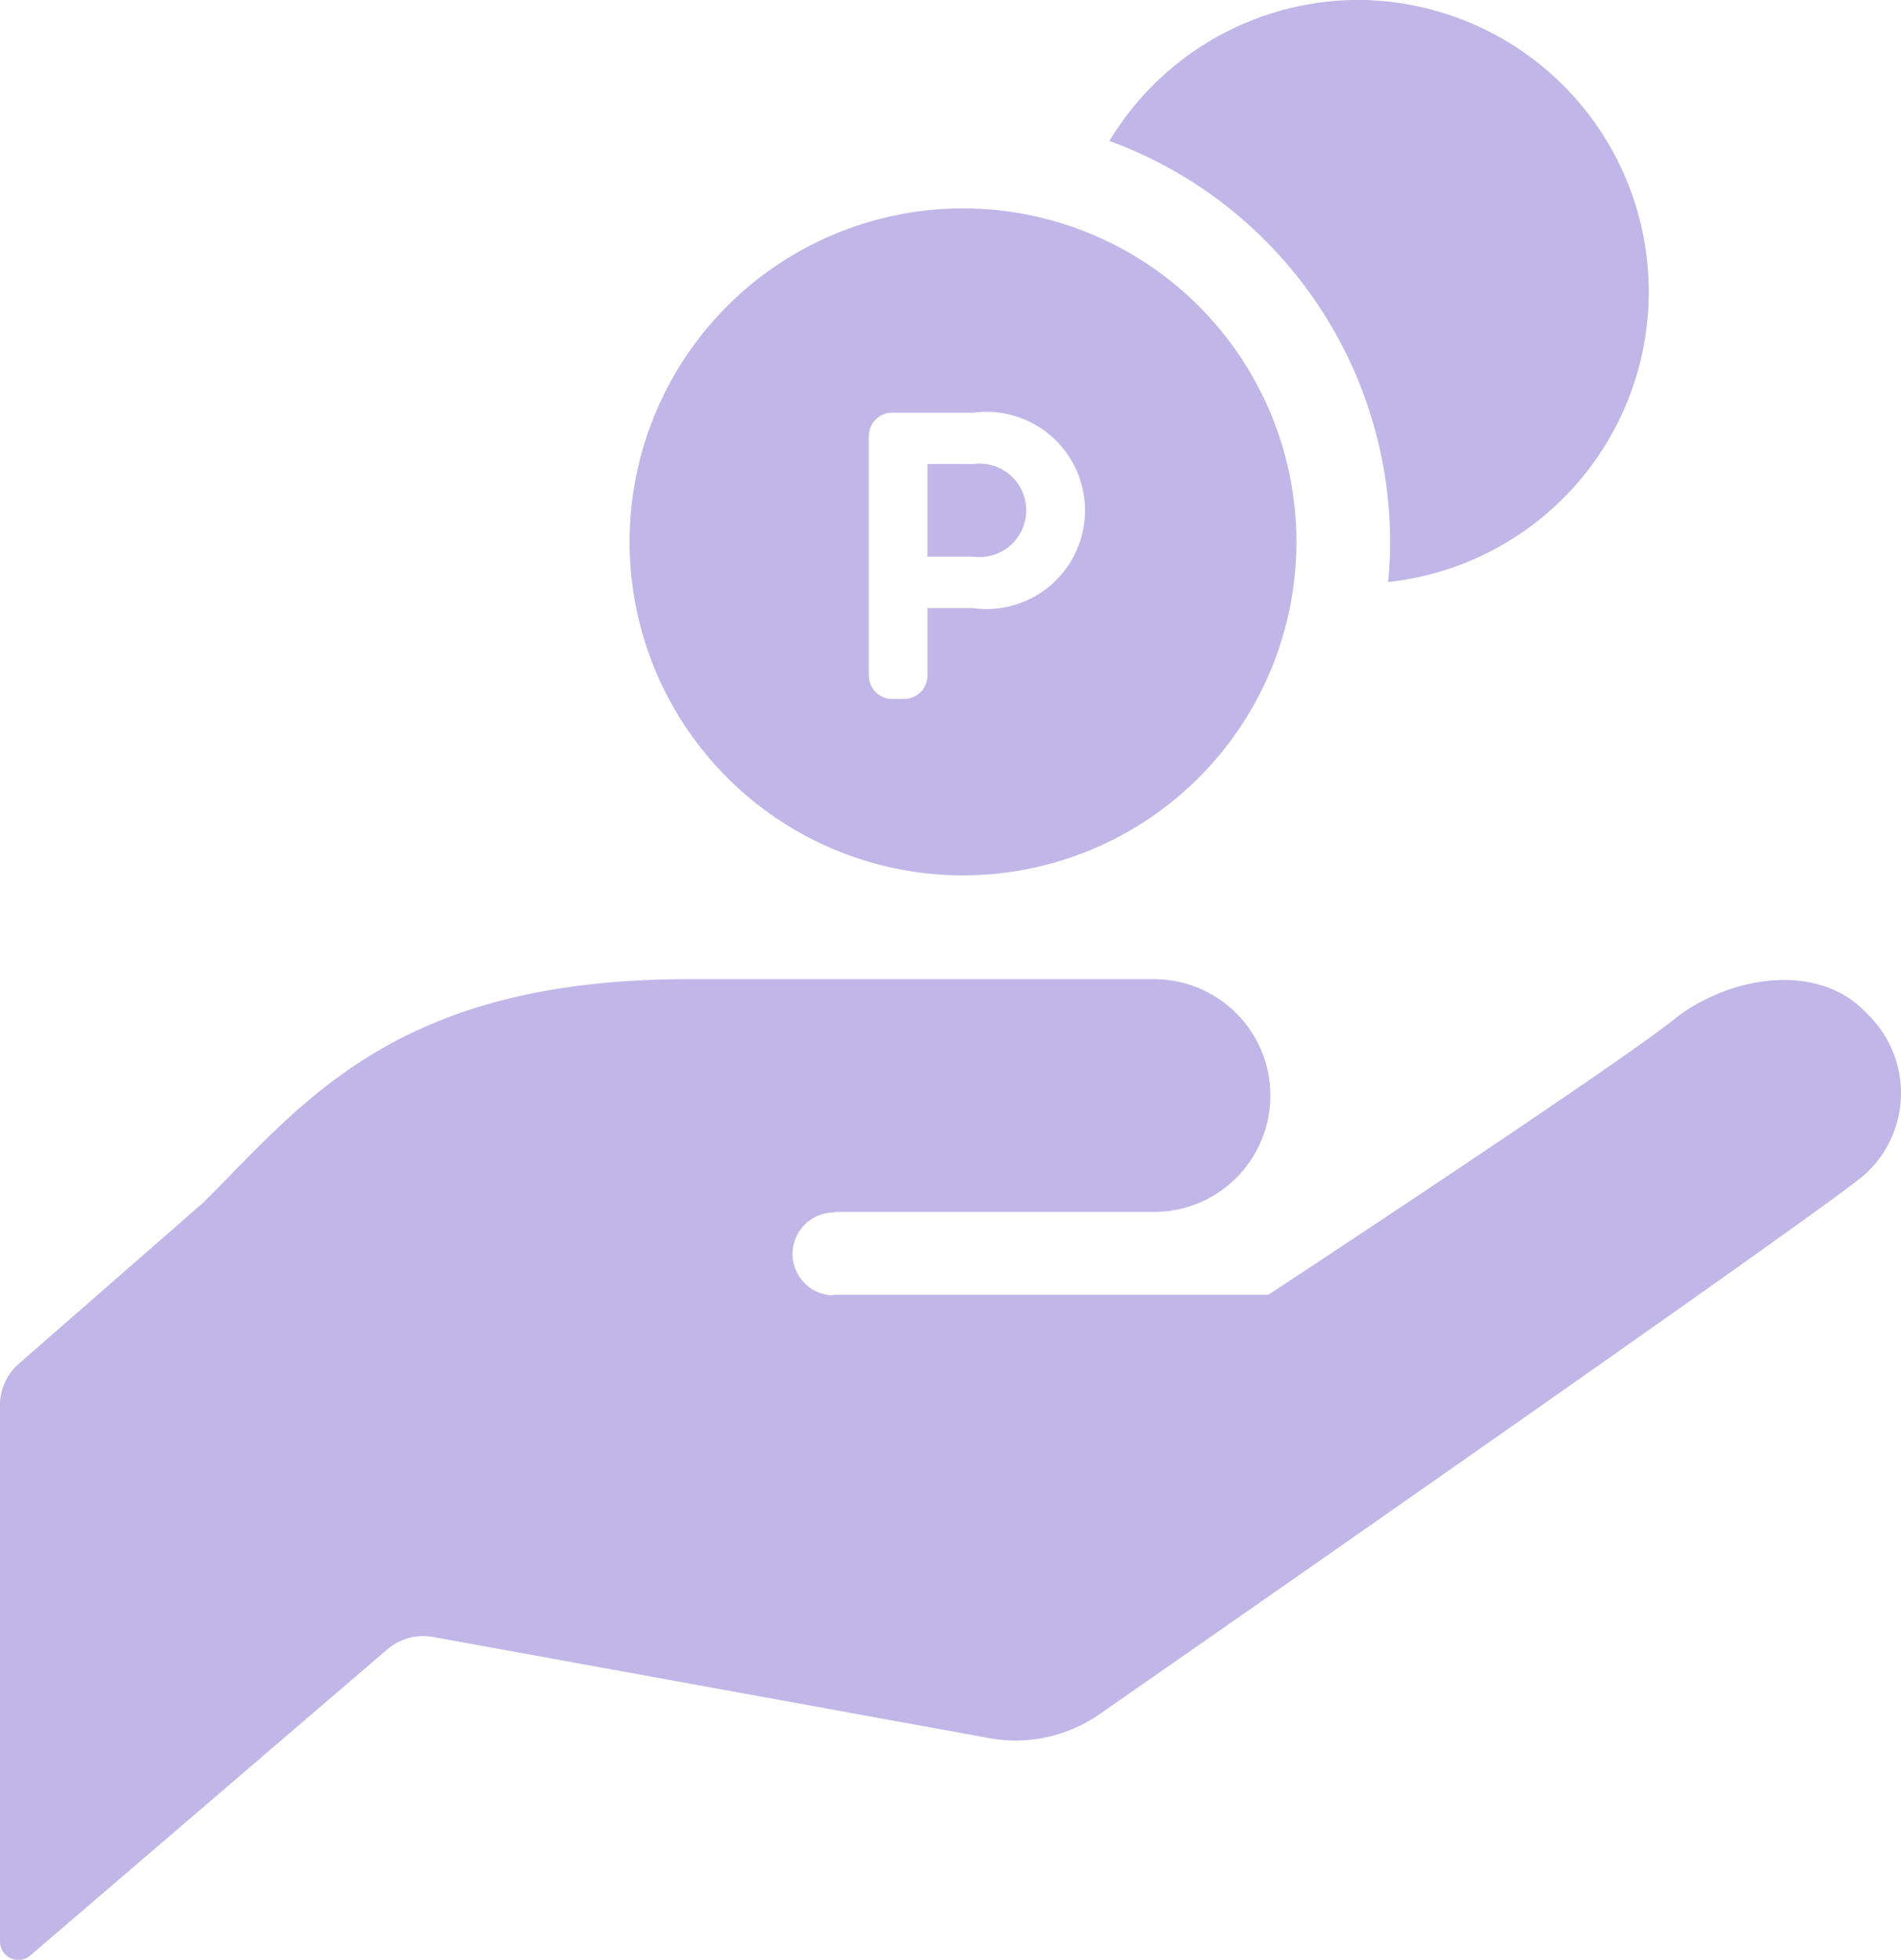 <svg xmlns="http://www.w3.org/2000/svg" width="70.351" height="72.513" viewBox="0 0 70.351 72.513">
  <g id="earn-icon" transform="translate(-7.635 -0.003)">
    <path id="Path_4642" data-name="Path 4642" d="M38.5,264.4H50.342a4.306,4.306,0,0,0,0-8.613H33.117c-10.768,0-14.176,4.486-17.945,8.254l-6.838,5.973a2.034,2.034,0,0,0-.7,1.531v19.85a.68.68,0,0,0,1.122.516l13.216-11.33a2.05,2.05,0,0,1,1.688-.456l20.594,3.744a5.435,5.435,0,0,0,4.109-.912s26.287-18.277,28.226-19.892h0a4.059,4.059,0,0,0,.131-6.01c-1.7-1.854-4.868-1.461-6.982.1-1.936,1.615-15.165,10.31-15.165,10.31H38.5l-.051.022a1.533,1.533,0,1,1,.1-3.065Z" transform="translate(0 -219.556)" fill="#c0b7e8"/>
    <path id="Path_4643" data-name="Path 4643" d="M306.755,0a10.778,10.778,0,0,0-9.23,5.218,15.823,15.823,0,0,1,10.388,14.831c0,.5-.029,1-.075,1.489A10.8,10.8,0,0,0,306.755,0Z" transform="translate(-248.833)" fill="#c0b7e8"/>
    <path id="Path_4644" data-name="Path 4644" d="M251.665,121.222h-1.7v3.428h1.7a1.729,1.729,0,1,0,0-3.428Z" transform="translate(-208.008 -104.051)" fill="#c0b7e8"/>
    <path id="Path_4645" data-name="Path 4645" d="M184.458,54.441A12.339,12.339,0,1,0,196.8,66.78,12.341,12.341,0,0,0,184.458,54.441Zm.387,14.789h-1.7v2.494a.867.867,0,0,1-.867.867h-.436a.866.866,0,0,1-.867-.867V62.863A.867.867,0,0,1,181.84,62h3.005a3.649,3.649,0,1,1,0,7.234Z" transform="translate(-141.188 -46.728)" fill="#c0b7e8"/>
  </g>
</svg>
